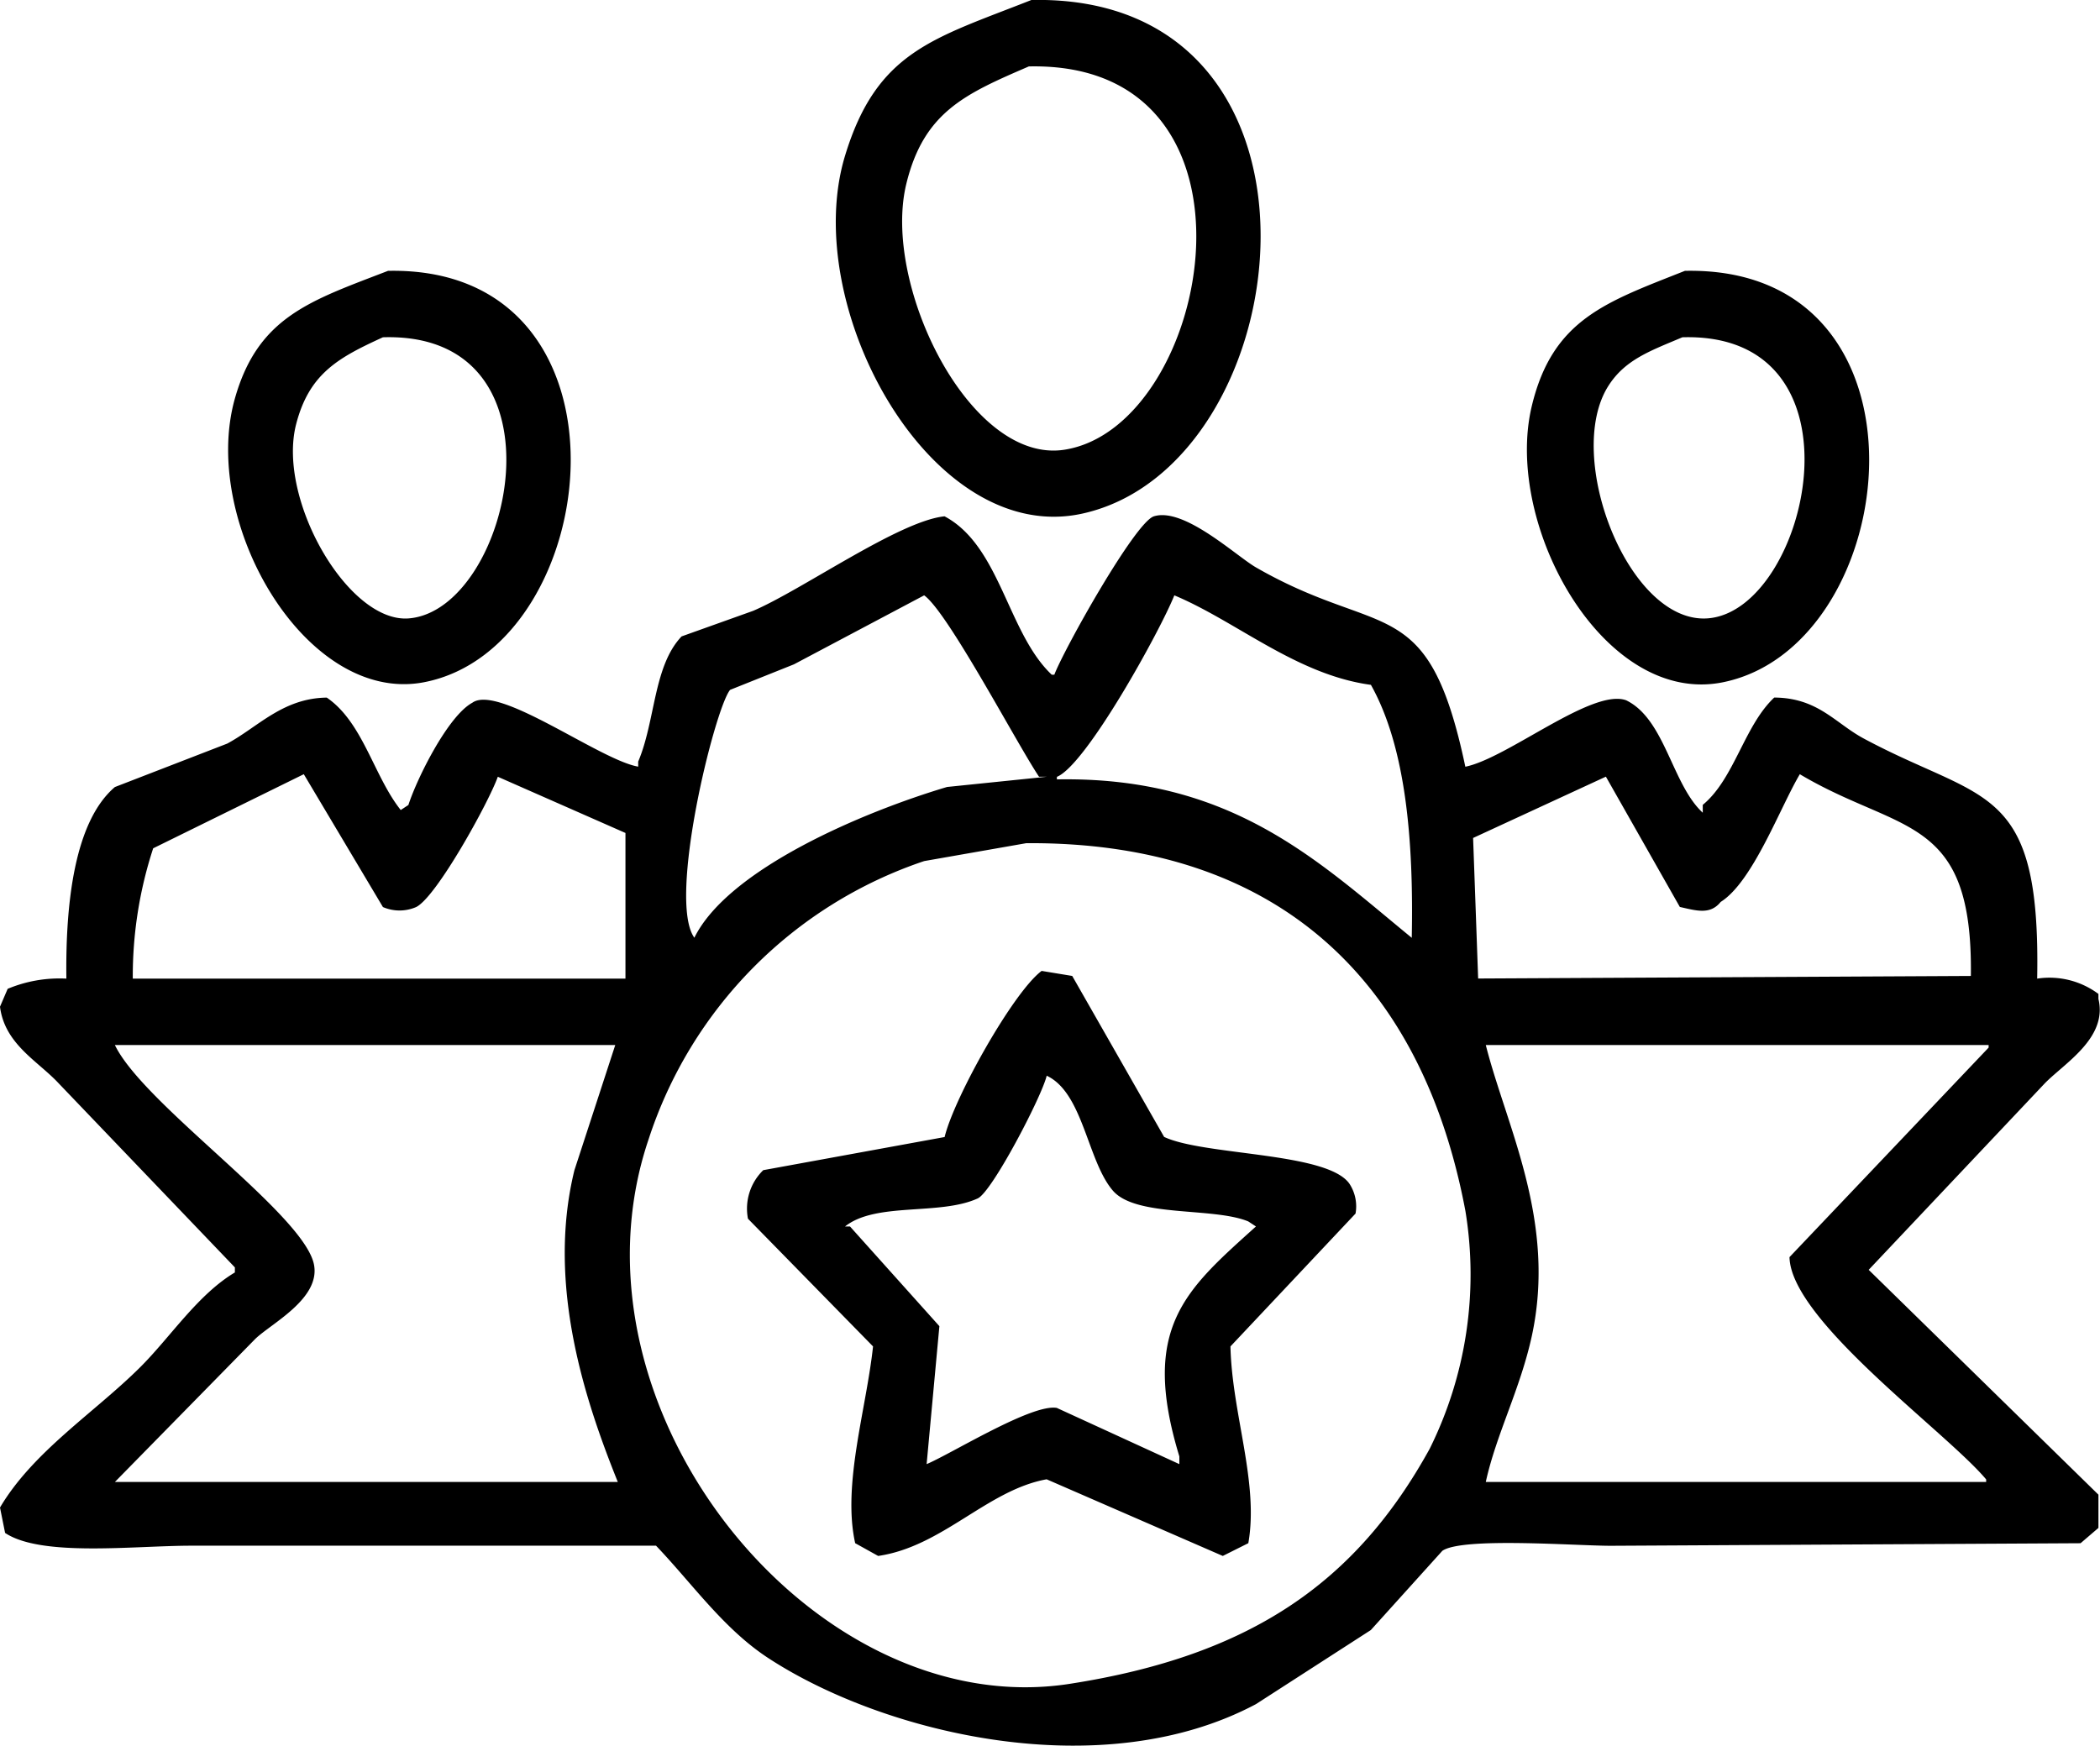<svg xmlns="http://www.w3.org/2000/svg" width="124.938" height="103.906" viewBox="0 0 124.938 103.906">
  <defs>
    <style>
      .cls-1 {
        fill-rule: evenodd;
      }
    </style>
  </defs>
  <path id="teams" class="cls-1" d="M61.361,0C80.556-.4,77.522,27.661,64.4,30.561,55.389,32.553,47.553,18.246,50.273,9.275,52.166,3.035,55.538,2.3,61.361,0ZM61.209,3.953c-3.771,1.63-6.248,2.7-7.29,6.994-1.46,6.015,3.8,16.7,9.417,15.813C72.121,25.379,76.121,3.623,61.209,3.953ZM23.086,16.117C38.435,15.8,36.01,38.537,25.213,40.6,18.206,41.933,11.9,31.079,13.973,23.719,15.35,18.839,18.477,17.895,23.086,16.117Zm77.157,0c15.425-.328,13.046,22.274,2.278,24.479-7.1,1.455-13.077-9.35-11.391-16.421C92.365,18.993,95.56,17.974,100.243,16.117ZM22.783,20.07c-2.639,1.208-4.384,2.147-5.164,5.17C16.468,29.7,20.706,37.061,24.3,36.8,30.416,36.344,34.153,19.72,22.783,20.07Zm77.309,0c-1.858.792-3.395,1.308-4.4,2.889-2.676,4.189,1.2,14.211,5.924,13.836C107.6,36.321,111.383,19.733,100.091,20.07ZM121.2,58.234a4.876,4.876,0,0,1,3.645.912v0.3c0.559,2.319-2.024,3.823-3.189,5.017l-10.48,11.1,13.669,13.38v1.977l-1.063.912-27.947.152c-2.094,0-8.841-.527-10.024.3l-4.253,4.713-6.835,4.409c-9.179,4.884-22.123,1.763-29.01-2.737-2.666-1.742-4.521-4.429-6.683-6.69H11.391c-3.42,0-8.93.683-11.088-.76L0,89.708c1.974-3.344,5.661-5.674,8.354-8.363,1.785-1.782,3.422-4.318,5.62-5.626v-0.3L3.493,64.468C2.258,63.136.284,62.147,0,59.906l0.456-1.064a8.008,8.008,0,0,1,3.493-.608c-0.059-4.485.483-9.355,2.886-11.4l6.683-2.585c1.817-.974,3.3-2.705,5.923-2.737,2.155,1.473,2.791,4.663,4.4,6.69l0.456-.3c0.528-1.627,2.363-5.3,3.8-6.082,1.553-1.134,7.587,3.407,9.872,3.8v-0.3c1.033-2.44.9-5.682,2.582-7.45l4.253-1.52c2.917-1.245,8.687-5.352,11.391-5.626,3.319,1.766,3.742,6.934,6.379,9.427h0.152c0.558-1.483,4.8-9.078,5.924-9.427,1.8-.559,4.9,2.367,6.075,3.041,7.5,4.317,10.237,1.354,12.454,11.86,2.514-.51,7.555-4.692,9.569-3.953,2.316,1.125,2.72,5,4.556,6.69V47.895c1.88-1.547,2.46-4.7,4.253-6.386,2.6,0.016,3.622,1.521,5.316,2.433C118.023,47.786,121.417,46.538,121.2,58.234ZM54.982,35.427l-7.746,4.105-3.8,1.52c-0.907,1.1-3.74,12.5-2.126,14.749,2.028-4.108,10.091-7.5,15.036-8.971l5.923-.608H61.817C60.492,44.246,56.4,36.437,54.982,35.427Zm14.884,0c-0.818,2.059-5.238,10.1-6.987,10.8v0.152c10.4-.189,15.525,4.853,21.112,9.427,0.117-5.814-.352-11.345-2.43-15.053C77.131,40.155,73.56,36.971,69.866,35.427ZM7.9,58.234H37.211V49.567l-7.594-3.345c-0.531,1.505-3.649,7.164-4.86,7.754a2.488,2.488,0,0,1-1.975,0L18.074,46.07,9.113,50.48A24.507,24.507,0,0,0,7.9,58.234Zm99.18-12.164c-1.168,1.963-2.8,6.406-4.709,7.6-0.628.783-1.446,0.519-2.43,0.3l-4.4-7.754-7.9,3.649q0.152,4.181.3,8.363l29.314-.152C117.386,48.432,113.048,49.623,107.078,46.07ZM61.057,50.175L54.982,51.24a25.922,25.922,0,0,0-16.4,16.573c-5.386,15.951,9.787,34.76,25.061,32.386,10.777-1.675,17.037-6.044,21.416-13.989a23.342,23.342,0,0,0,2.126-14.14C84.726,58.956,76.576,50.074,61.057,50.175Zm0.911,7.6,1.823,0.3,5.468,9.579c2.433,1.142,9.979.89,11.088,2.889a2.448,2.448,0,0,1,.3,1.672l-7.442,7.906c0.087,3.983,1.7,8.106,1.063,11.708l-1.519.76-10.48-4.561c-3.525.637-6.2,4.006-10.024,4.561l-1.367-.76c-0.774-3.489.664-7.979,1.063-11.708l-7.442-7.6a3.191,3.191,0,0,1,.911-2.889L56.2,67.661C56.755,65.34,60.273,59.049,61.968,57.778ZM6.835,62.187c1.716,3.556,11.281,10.076,11.847,13.076,0.381,2.02-2.534,3.485-3.493,4.409L6.835,88.187H36.756c-1.9-4.727-4.265-11.686-2.582-18.55l2.43-7.45H6.835Zm81.561,0c1.219,4.83,4.228,10.483,2.734,17.333-0.685,3.139-2.123,5.858-2.734,8.667h29.769V88.035c-2.37-2.833-11.625-9.457-11.7-13.228l11.847-12.468V62.187H88.4ZM62.272,64.012c-0.281,1.218-3.241,6.9-4.1,7.3-2.254,1.036-6.058.2-7.9,1.673h0.3l5.316,5.93-0.759,8.21c1.479-.622,6.268-3.609,7.746-3.345l7.29,3.345V86.667c-2.341-7.671.372-9.911,4.557-13.684l-0.456-.3c-2.084-.862-6.663-0.231-8.05-1.825C64.689,69.093,64.448,65.026,62.272,64.012Z"/>
</svg>
